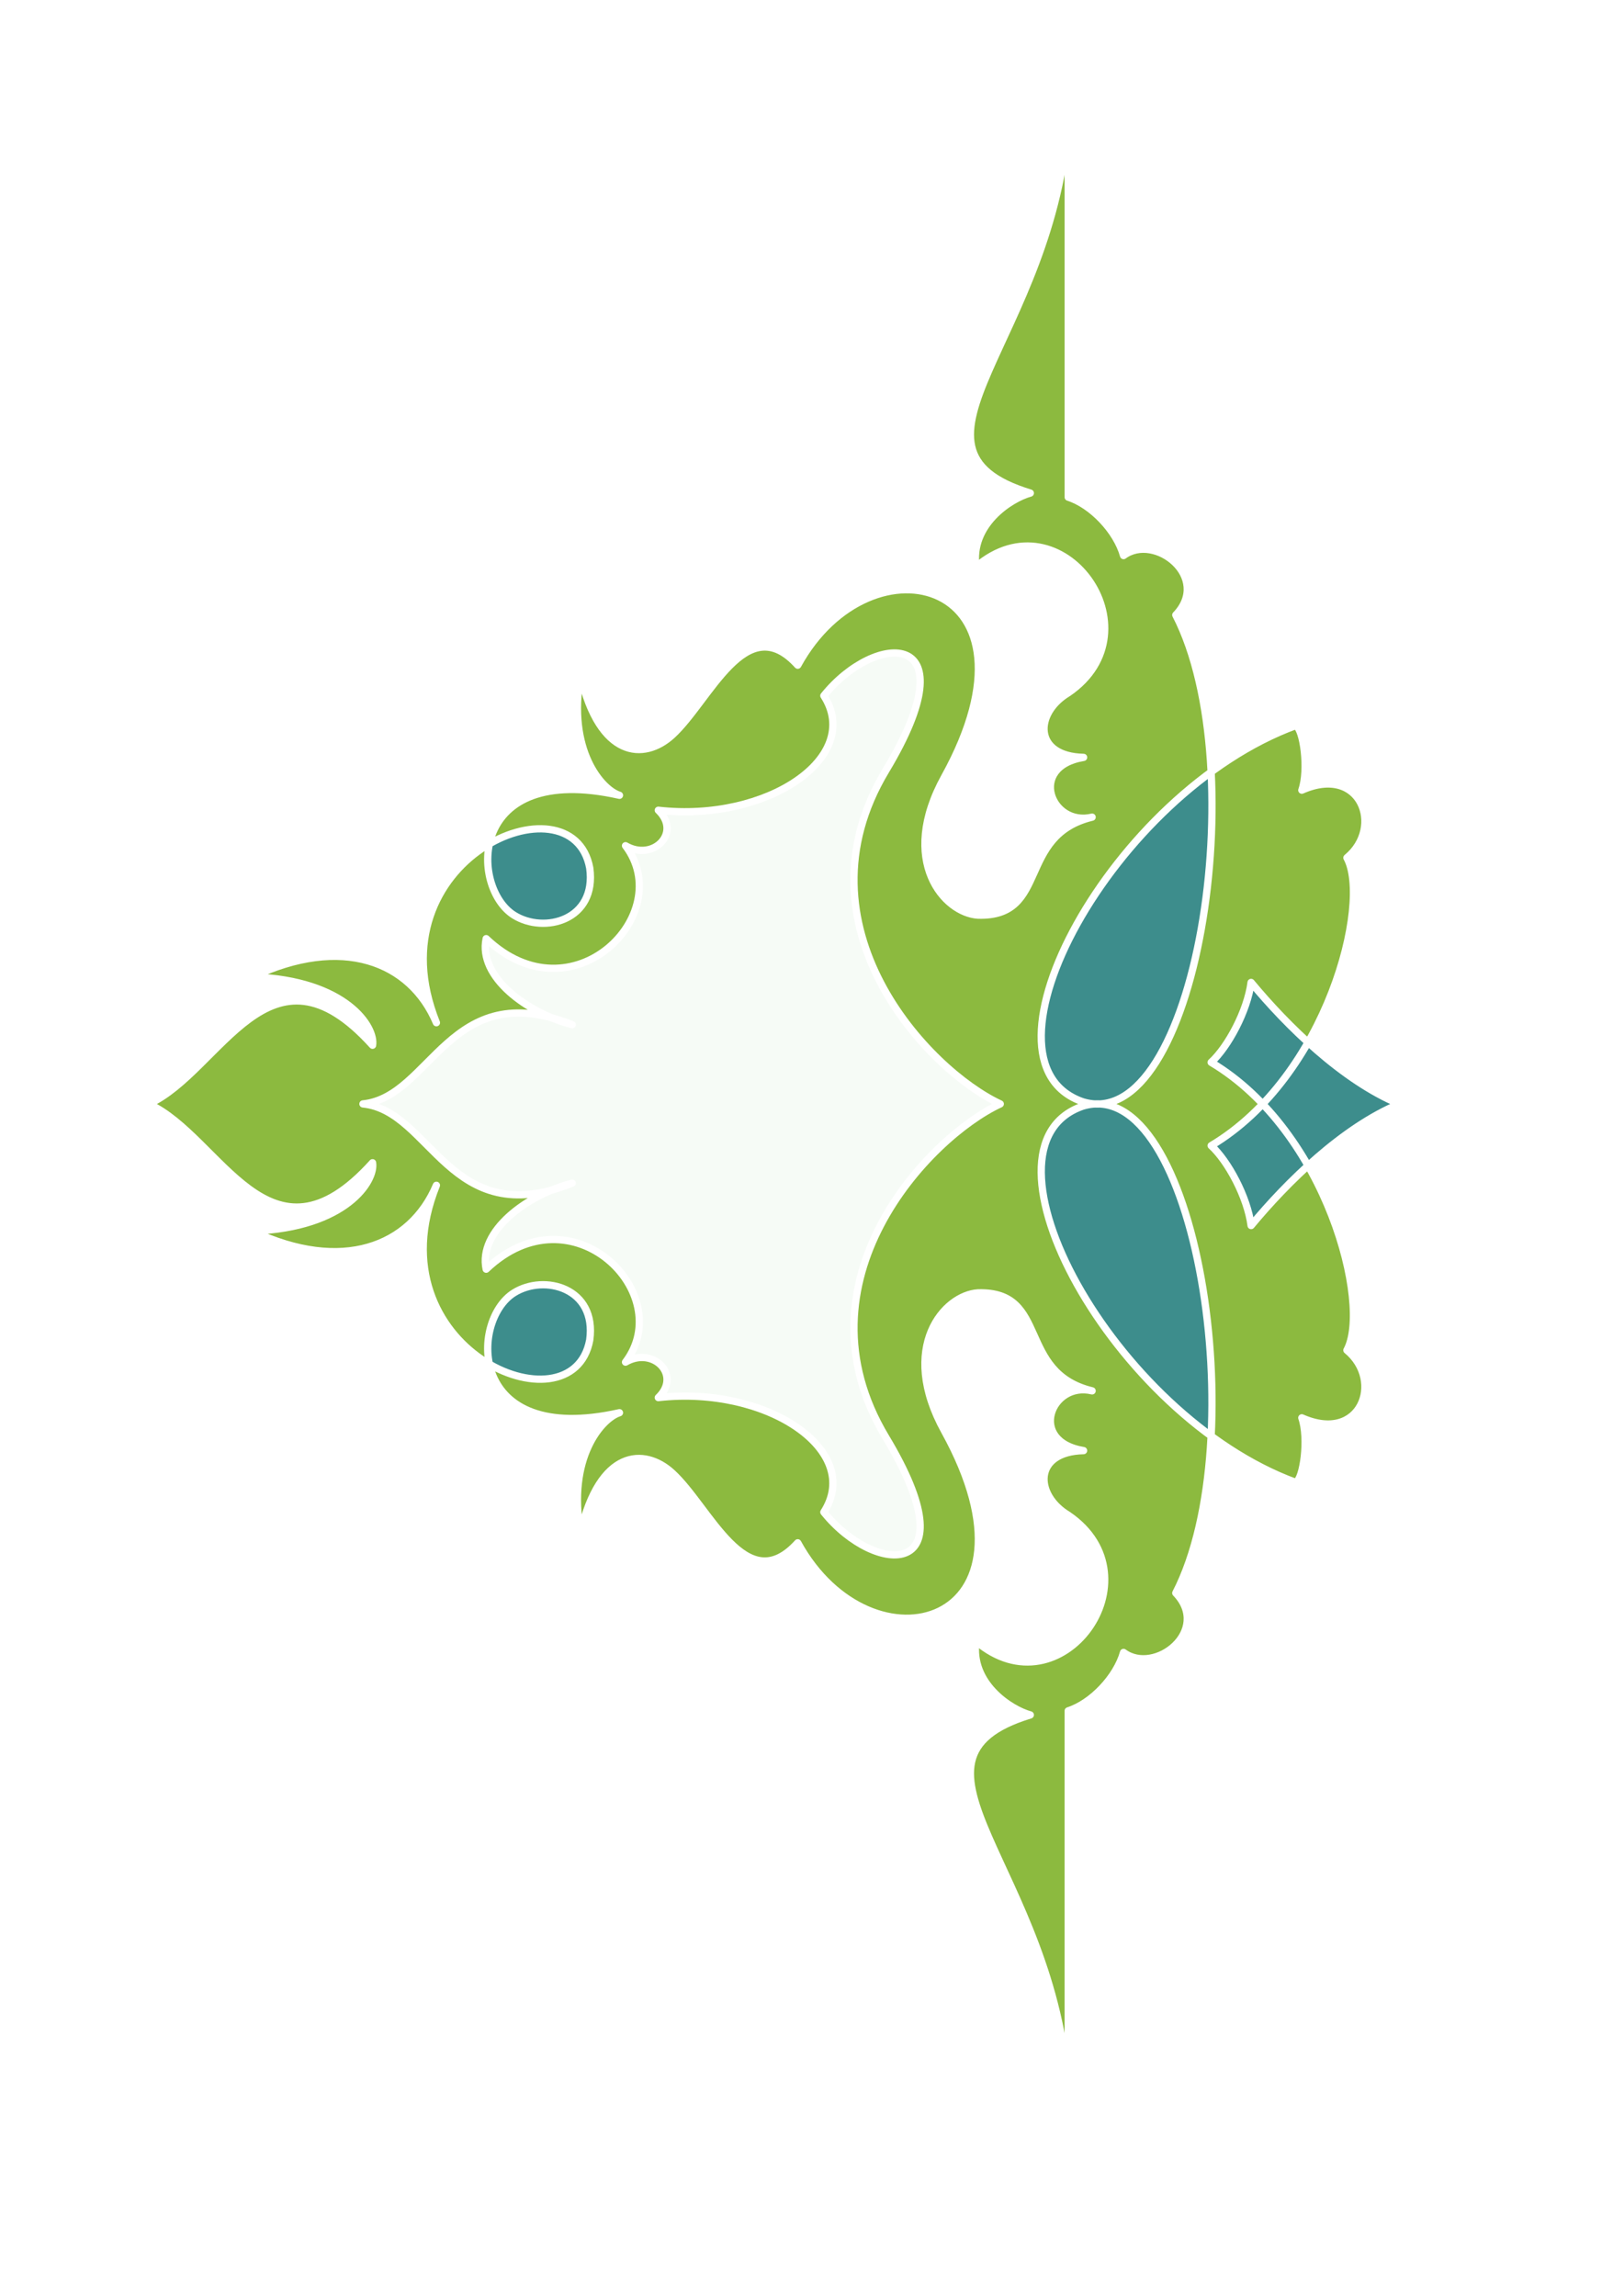 <?xml version="1.0" encoding="utf-8"?>
<!-- Generator: Adobe Illustrator 17.0.0, SVG Export Plug-In . SVG Version: 6.00 Build 0)  -->
<!DOCTYPE svg PUBLIC "-//W3C//DTD SVG 1.1//EN" "http://www.w3.org/Graphics/SVG/1.1/DTD/svg11.dtd">
<svg version="1.1" id="Layer_1" xmlns="http://www.w3.org/2000/svg" xmlns:xlink="http://www.w3.org/1999/xlink" x="0px" y="0px"
	 width="222px" height="316px" viewBox="0 0 222 316" enable-background="new 0 0 222 316" xml:space="preserve">
<path fill="#8CBA3F" d="M192.567,151.964c-7.826-3.267-15.429-10.765-20.376-16.733c-0.509,3.927-3.189,8.896-5.499,10.999
	c15.958,9.495,22.068,33.42,18.684,39.624c5.147,4.23,1.904,12.903-6.205,9.307c0.987,2.82,0.212,8.461-0.846,8.884
	c-25.1-9.213-45.31-46.233-29.329-51.779c15.605-4.794,23.689,45.951,12.831,67.009c4.935,5.17-2.867,11.375-7.192,8.179
	c-0.942,3.374-4.346,6.992-7.615,8.038v52.315c-1.88-30.553-25.664-45.5-5.217-51.751c-2.74-0.745-8.32-4.371-7.474-10.153
	c11.704,10.012,25.241-8.743,12.691-17.344c-4.7-2.82-4.794-8.743,2.115-8.884c-7.756-1.269-4.465-9.589,1.175-8.226
	c-10.435-2.538-5.828-13.772-15.699-13.49c-4.653,0.282-10.999,7.474-4.606,19.037c14.955,27.051-10.059,33.843-20.212,15.37
	c-7.131,7.86-12.089-4.87-17.297-9.636c-3.855-3.528-9.965-3.196-12.597,8.226c-1.88-10.294,2.914-15.746,5.358-16.498
	c-20.964,4.7-20.588-12.691-14.524-16.498c4.169-2.618,11.422-0.705,10.435,6.487c-2.397,12.973-30.177,1.269-21.105-21.293
	c-3.572,8.461-13.02,12.127-25.304,6.303c12.916-0.442,16.938-6.962,16.515-9.406c-14.242,15.793-20.87-3.525-30.776-8.085
	l0.001-0.004c9.906-4.559,16.534-23.878,30.776-8.085c0.423-2.444-3.599-8.964-16.515-9.406c12.284-5.824,21.732-2.157,25.304,6.303
	c-9.072-22.562,18.708-34.266,21.105-21.293c0.987,7.192-6.266,9.104-10.435,6.487c-6.064-3.807-6.44-21.199,14.524-16.498
	c-2.444-0.752-7.239-6.205-5.358-16.498c2.632,11.422,8.742,11.753,12.597,8.226c5.208-4.766,10.166-17.496,17.297-9.636
	c10.153-18.473,35.167-11.681,20.212,15.37c-6.393,11.563-0.047,18.755,4.606,19.037c9.871,0.282,5.264-10.952,15.699-13.49
	c-5.64,1.363-8.931-6.957-1.175-8.226c-6.91-0.141-6.816-6.064-2.115-8.884c12.55-8.602-0.987-27.356-12.691-17.344
	c-0.846-5.781,4.733-9.408,7.474-10.153c-20.447-6.252,3.337-21.199,5.217-51.751v52.315c3.268,1.046,6.673,4.664,7.615,8.038
	c4.324-3.196,12.127,3.008,7.192,8.179c10.858,21.058,2.773,71.793-12.832,66.998c-15.981-5.546,4.23-42.556,29.331-51.769
	c1.058,0.423,1.833,6.064,0.846,8.884c8.108-3.596,11.351,5.076,6.205,9.307c3.384,6.205-2.726,30.13-18.684,39.624
	c2.311,2.103,4.991,7.071,5.499,10.999c4.947-5.969,12.55-13.467,20.376-16.733L192.567,151.964z"/>
<g>
	<path fill="#3D8D8C" d="M180.028,160.557c3.823-3.482,8.146-6.65,12.54-8.484l-0.001,0.004c-4.395-1.834-8.719-5.003-12.542-8.486
		c-1.726,3.039-3.794,5.935-6.229,8.494l0,0C176.232,154.65,178.308,157.549,180.028,160.557z"/>
	<path fill="#3D8D8C" d="M149.029,151.634c-13.403-4.652-1.349-31.434,17.696-45.389l0,0
		C167.862,128.84,160.465,155.147,149.029,151.634z"/>
	<path fill="#3D8D8C" d="M70.722,178.031c4.169-2.618,11.422-0.705,10.435,6.487c-1.132,6.124-7.919,6.749-13.816,3.329l0.001,0.001
		C66.503,183.968,68.068,179.698,70.722,178.031z"/>
	<path fill="#3D8D8C" d="M149.029,152.29c-13.403,4.652-1.349,31.434,17.696,45.389l0,0
		C167.862,175.084,160.465,148.777,149.029,152.29z"/>
	<path fill="#3D8D8C" d="M70.722,125.893c4.169,2.618,11.422,0.705,10.435-6.487c-1.132-6.124-7.919-6.749-13.816-3.329l0.001-0.001
		C66.503,119.957,68.068,124.226,70.722,125.893z"/>
	<path fill="#3D8D8C" d="M172.125,168.917c2.169-2.618,4.85-5.529,7.836-8.249l0,0c-1.72-3.008-3.796-5.907-6.231-8.471l0,0
		c-2.091,2.197-4.453,4.145-7.103,5.722C168.936,160.021,171.616,164.99,172.125,168.917z"/>
	<path fill="#3D8D8C" d="M172.125,135.231c2.169,2.618,4.85,5.529,7.836,8.249l0,0c-1.72,3.008-3.796,5.907-6.231,8.471l0,0
		c-2.091-2.197-4.453-4.145-7.103-5.722C168.936,144.126,171.616,139.158,172.125,135.231z"/>
</g>





<filter id="dropshadow" height="100%">
  <feGaussianBlur in="SourceAlpha" stdDeviation="3"/> <!-- stdDeviation is how much to blur -->
  <feOffset dx="2" dy="2" result="offsetblur"/> <!-- how much to offset -->
  <feMerge> 
    <feMergeNode/> <!-- this contains the offset blurred image -->
    <feMergeNode in="SourceGraphic"/> <!-- this contains the element that the filter is applied to -->
  </feMerge>
</filter>


<filter id="drop-shadow">
	<feGaussianBlur in="SourceAlpha" stdDeviation="2.2"/>
	<feOffset dx="0" dy="0" result="offsetblur"/>
	<feFlood flood-color="rgba(0,0,0,0.5)"/>
	<feComposite in2="offsetblur" operator="in"/>
	<feMerge>
	<feMergeNode/>
	<feMergeNode in="SourceGraphic"/>
	</feMerge>
</filter>


<filter id="f4" x="0" y="0" width="200%" height="200%">
  <feOffset result="offOut" in="SourceGraphic" dx="2" dy="20" />
  <feColorMatrix result="matrixOut" in="offOut" type="matrix"
  values="0.2 0 0 0 0 0 0.2 0 0 0 0 0 0.2 0 0 0 0 0 1 0" />
  <feGaussianBlur result="blurOut" in="matrixOut" stdDeviation="10" />
  <feBlend in="SourceGraphic" in2="blurOut" mode="normal" />
</filter>

 





<path class="mixa" style="filter:url(#drop-shadow)" fill="none" stroke="#FFFFFF" stroke-linecap="round" stroke-linejoin="round" stroke-miterlimit="10" d="M192.567,151.964
	c-7.826-3.267-15.429-10.765-20.376-16.733c-0.509,3.927-3.189,8.896-5.499,10.999c15.958,9.495,22.068,33.42,18.684,39.624
	c5.147,4.23,1.904,12.903-6.205,9.307c0.987,2.82,0.212,8.461-0.846,8.884c-25.1-9.213-45.31-46.233-29.329-51.779
	c15.605-4.794,23.689,45.951,12.831,67.009c4.935,5.17-2.867,11.375-7.192,8.179c-0.942,3.374-4.346,6.992-7.615,8.038v52.315
	c-1.88-30.553-25.664-45.5-5.217-51.751c-2.74-0.745-8.32-4.371-7.474-10.153c11.704,10.012,25.241-8.743,12.691-17.344
	c-4.7-2.82-4.794-8.743,2.115-8.884c-7.756-1.269-4.465-9.589,1.175-8.226c-10.435-2.538-5.828-13.772-15.699-13.49
	c-4.653,0.282-10.999,7.474-4.606,19.037c14.955,27.051-10.059,33.843-20.212,15.37c-7.131,7.86-12.089-4.87-17.297-9.636
	c-3.855-3.528-9.965-3.196-12.597,8.226c-1.88-10.294,2.914-15.746,5.358-16.498c-20.964,4.7-20.588-12.691-14.524-16.498
	c4.169-2.618,11.422-0.705,10.435,6.487c-2.397,12.973-30.177,1.269-21.105-21.293c-3.572,8.461-13.02,12.127-25.304,6.303
	c12.916-0.442,16.938-6.962,16.515-9.406c-14.242,15.793-20.87-3.525-30.776-8.085l0.001-0.004
	c9.906-4.559,16.534-23.878,30.776-8.085c0.423-2.444-3.599-8.964-16.515-9.406c12.284-5.824,21.732-2.157,25.304,6.303
	c-9.072-22.562,18.708-34.266,21.105-21.293c0.987,7.192-6.266,9.105-10.435,6.487c-6.064-3.807-6.44-21.199,14.524-16.498
	c-2.444-0.752-7.239-6.205-5.358-16.498c2.632,11.422,8.742,11.753,12.597,8.226c5.208-4.766,10.166-17.496,17.297-9.636
	c10.153-18.473,35.167-11.681,20.212,15.37c-6.393,11.563-0.047,18.755,4.606,19.037c9.871,0.282,5.264-10.952,15.699-13.49
	c-5.64,1.363-8.931-6.957-1.175-8.226c-6.91-0.141-6.816-6.064-2.115-8.884c12.55-8.602-0.987-27.356-12.691-17.344
	c-0.846-5.781,4.733-9.408,7.474-10.153c-20.447-6.252,3.337-21.199,5.217-51.751v52.315c3.268,1.046,6.673,4.664,7.615,8.038
	c4.324-3.196,12.127,3.008,7.192,8.179c10.858,21.058,2.773,71.793-12.832,66.998c-15.981-5.546,4.23-42.556,29.331-51.769
	c1.058,0.423,1.833,6.064,0.846,8.884c8.108-3.596,11.351,5.076,6.205,9.307c3.384,6.205-2.726,30.13-18.684,39.624
	c2.311,2.103,4.991,7.071,5.499,10.999c4.947-5.969,12.55-13.467,20.376-16.733L192.567,151.964z"/>
<path fill="#f6fbf6" d="M49.954,152.196c9.439,0.94,11.883,17.674,28.805,10.905c-6.202,1.605-12.973,6.581-11.845,11.845
	c11.845-11.281,26.322,3.384,19.178,12.793c3.807-2.217,7.756,1.779,4.512,4.881c15.041-1.692,28.202,7.333,22.784,15.767
	c7.111,8.864,20.365,9.398,8.521-10.314c-12.879-21.434,5.796-41.246,15.758-45.876c-9.962-4.63-28.637-24.442-15.758-45.876
	c11.844-19.712-1.41-19.178-8.521-10.314c5.419,8.434-7.743,17.459-22.784,15.767c3.243,3.102-0.705,7.098-4.512,4.881
	c7.145,9.408-7.333,24.074-19.178,12.793c-1.128,5.264,5.643,10.24,11.845,11.845C61.837,134.523,59.393,151.256,49.954,152.196z"/>
<path fill="none" style="filter:url(#drop-shadow)" stroke="#FFFFFF" stroke-linecap="round" stroke-linejoin="round" stroke-miterlimit="10" d="M49.954,151.952
	c9.439,0.94,11.883,17.674,28.805,10.905c-6.202,1.605-12.973,6.581-11.845,11.845c11.845-11.281,26.322,3.384,19.178,12.793
	c3.807-2.217,7.756,1.779,4.512,4.881c15.041-1.692,28.202,7.333,22.784,15.767c7.111,8.864,20.365,9.398,8.521-10.314
	c-12.879-21.434,5.796-41.246,15.758-45.876c-9.962-4.63-28.637-24.442-15.758-45.876c11.844-19.712-1.41-19.178-8.521-10.314
	c5.419,8.434-7.743,17.459-22.784,15.767c3.243,3.102-0.705,7.098-4.512,4.881c7.145,9.408-7.333,24.074-19.178,12.793
	c-1.128,5.264,5.643,10.24,11.845,11.845C61.837,134.278,59.393,151.011,49.954,151.952z"/>
</svg>
